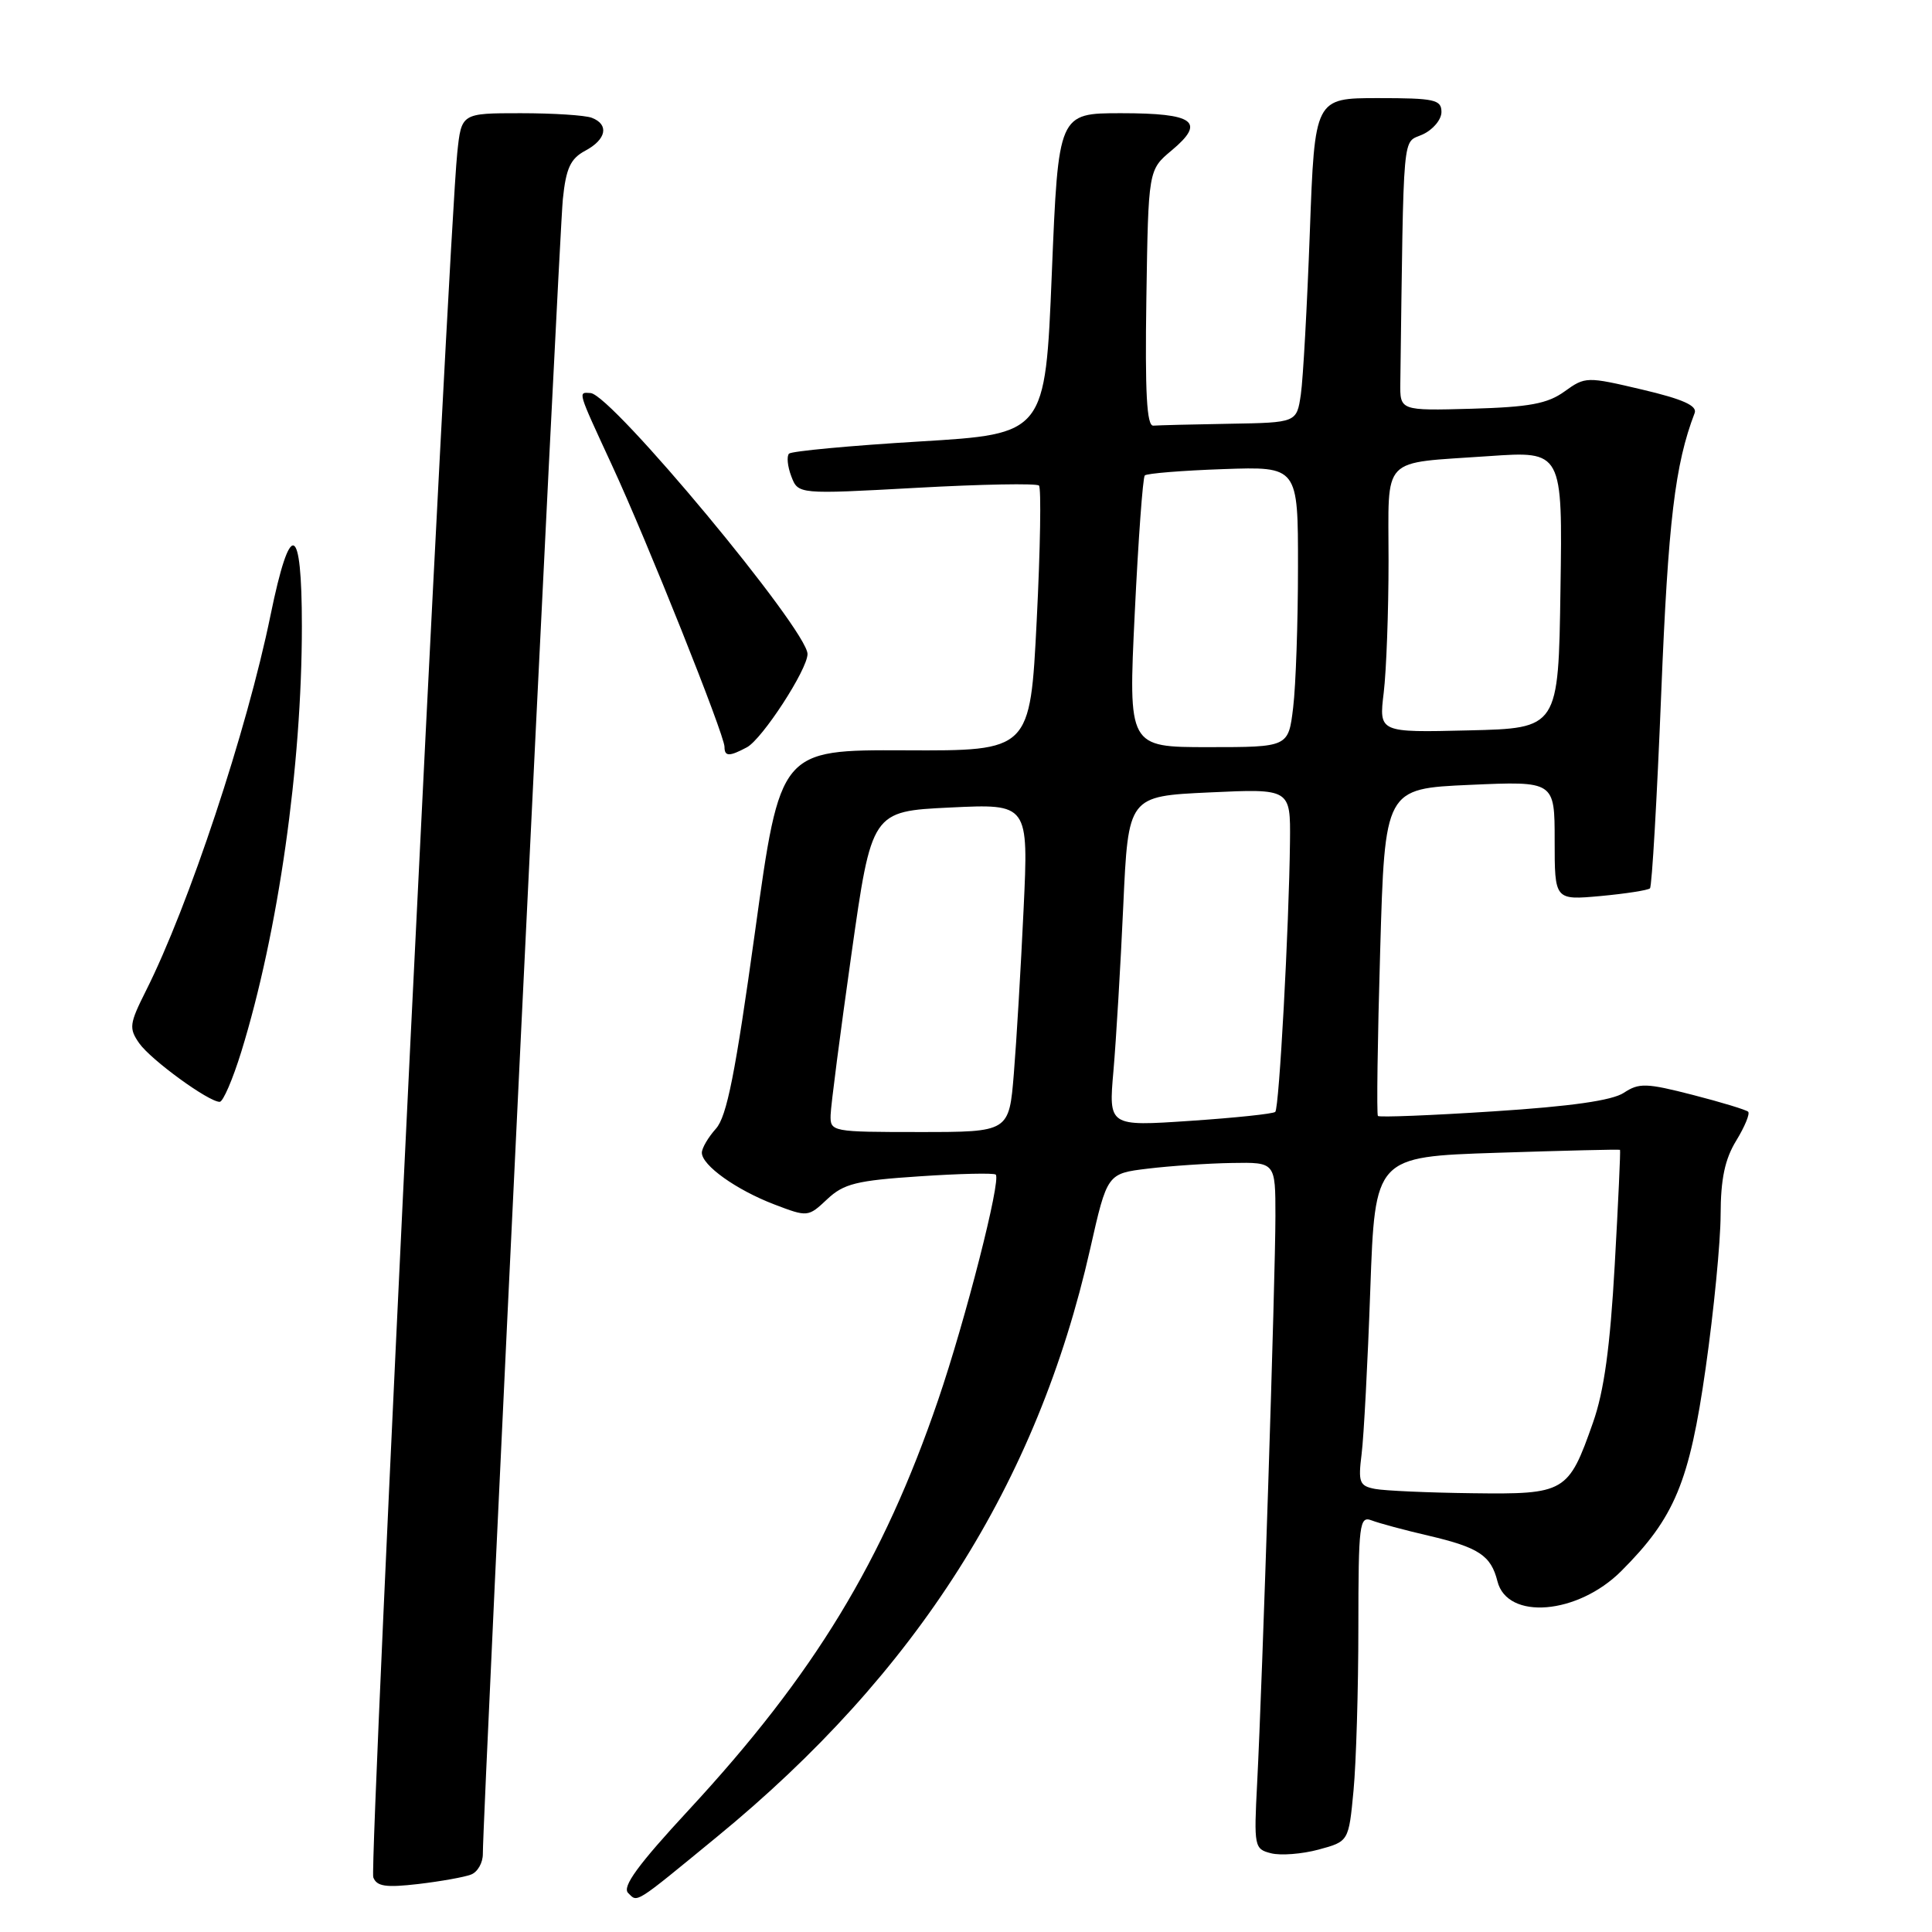 <?xml version="1.0" encoding="UTF-8" standalone="no"?>
<!DOCTYPE svg PUBLIC "-//W3C//DTD SVG 1.1//EN" "http://www.w3.org/Graphics/SVG/1.1/DTD/svg11.dtd" >
<svg xmlns="http://www.w3.org/2000/svg" xmlns:xlink="http://www.w3.org/1999/xlink" version="1.1" viewBox="0 0 256 256">
 <g >
 <path fill="currentColor"
d=" M 95.00 243.39 C 121.48 221.68 137.43 196.55 144.45 165.50 C 146.71 155.50 146.71 155.50 152.10 154.85 C 155.07 154.49 160.09 154.15 163.25 154.10 C 169.00 154.00 169.00 154.00 169.00 161.13 C 169.00 169.19 167.27 222.91 166.58 236.25 C 166.14 244.71 166.20 245.01 168.43 245.57 C 169.70 245.89 172.53 245.67 174.72 245.08 C 178.71 244.00 178.71 244.00 179.35 237.25 C 179.70 233.54 179.99 223.81 179.99 215.64 C 180.00 201.90 180.13 200.84 181.75 201.46 C 182.71 201.83 186.11 202.75 189.31 203.49 C 195.96 205.05 197.56 206.11 198.42 209.53 C 199.72 214.72 209.05 213.95 214.83 208.17 C 221.91 201.09 223.86 196.39 226.01 181.27 C 227.09 173.70 227.98 164.57 227.99 161.00 C 228.00 156.23 228.55 153.60 230.06 151.14 C 231.19 149.29 231.90 147.57 231.64 147.31 C 231.39 147.06 228.08 146.05 224.30 145.08 C 218.15 143.50 217.18 143.47 215.17 144.80 C 213.63 145.82 208.18 146.60 197.91 147.26 C 189.65 147.80 182.75 148.07 182.58 147.87 C 182.40 147.66 182.53 137.82 182.88 126.00 C 183.50 104.50 183.50 104.50 194.75 104.00 C 206.00 103.50 206.00 103.50 206.00 111.39 C 206.00 119.28 206.00 119.28 212.08 118.73 C 215.42 118.42 218.37 117.96 218.63 117.71 C 218.89 117.45 219.56 105.82 220.12 91.87 C 221.04 69.08 221.94 61.54 224.55 54.73 C 224.92 53.76 222.99 52.89 217.59 51.62 C 210.24 49.89 210.06 49.89 207.31 51.87 C 205.05 53.50 202.65 53.94 195.00 54.16 C 185.50 54.42 185.50 54.42 185.55 50.71 C 186.01 16.43 185.78 19.06 188.50 17.82 C 189.88 17.19 191.00 15.85 191.00 14.84 C 191.00 13.20 190.09 13.00 182.61 13.00 C 174.21 13.00 174.21 13.00 173.56 30.75 C 173.20 40.51 172.67 50.19 172.37 52.25 C 171.82 56.00 171.82 56.00 162.91 56.15 C 158.01 56.23 153.47 56.35 152.82 56.40 C 151.95 56.47 151.71 52.08 151.90 39.51 C 152.16 22.51 152.16 22.51 155.25 19.93 C 159.80 16.13 158.27 15.00 148.56 15.00 C 140.24 15.00 140.24 15.00 139.37 36.25 C 138.50 57.50 138.50 57.50 121.83 58.50 C 112.66 59.05 104.89 59.78 104.55 60.11 C 104.22 60.45 104.35 61.80 104.85 63.11 C 105.76 65.50 105.76 65.50 121.43 64.64 C 130.06 64.16 137.36 64.03 137.67 64.34 C 137.98 64.65 137.85 72.69 137.37 82.20 C 136.50 99.50 136.50 99.50 119.94 99.42 C 103.38 99.35 103.38 99.35 100.05 123.42 C 97.44 142.24 96.31 147.95 94.86 149.56 C 93.84 150.70 93.00 152.13 93.00 152.74 C 93.00 154.41 97.55 157.66 102.59 159.59 C 107.02 161.28 107.08 161.28 109.61 158.90 C 111.80 156.84 113.50 156.42 121.83 155.87 C 127.15 155.51 131.70 155.41 131.94 155.64 C 132.68 156.33 127.94 174.88 124.31 185.50 C 117.01 206.86 107.88 221.87 91.31 239.78 C 84.52 247.11 82.41 250.01 83.23 250.83 C 84.51 252.11 83.95 252.46 95.00 243.39 Z  M 62.41 248.39 C 63.29 248.06 63.99 246.82 63.98 245.64 C 63.95 240.89 74.08 31.13 74.58 26.39 C 75.00 22.29 75.59 21.02 77.55 19.97 C 80.35 18.48 80.74 16.50 78.42 15.61 C 77.55 15.27 73.31 15.00 68.99 15.00 C 61.14 15.00 61.14 15.00 60.59 20.25 C 59.43 31.26 48.90 247.30 49.46 248.75 C 49.92 249.97 51.12 250.14 55.44 249.64 C 58.40 249.29 61.54 248.73 62.41 248.39 Z  M 31.97 139.37 C 36.87 123.50 40.00 101.51 40.00 82.96 C 40.00 69.22 38.47 68.71 35.84 81.55 C 32.72 96.78 25.01 120.01 19.34 131.28 C 17.14 135.66 17.06 136.25 18.45 138.24 C 20.00 140.44 27.63 146.00 29.11 146.00 C 29.56 146.00 30.84 143.02 31.97 139.37 Z  M 98.97 99.02 C 101.01 97.92 107.00 88.71 107.00 86.66 C 107.00 83.48 81.04 52.25 78.25 52.08 C 76.56 51.97 76.47 51.65 81.09 61.65 C 85.72 71.64 96.00 97.38 96.00 98.96 C 96.00 100.26 96.63 100.27 98.97 99.02 Z  M 182.20 197.29 C 180.13 196.89 179.95 196.43 180.42 192.67 C 180.71 190.38 181.23 180.57 181.57 170.89 C 182.20 153.28 182.20 153.28 198.35 152.75 C 207.23 152.46 214.57 152.28 214.66 152.36 C 214.74 152.44 214.43 159.30 213.96 167.61 C 213.35 178.48 212.55 184.34 211.08 188.50 C 207.82 197.78 207.41 198.02 195.10 197.86 C 189.27 197.79 183.47 197.53 182.20 197.29 Z  M 110.06 147.75 C 110.09 146.51 111.33 136.95 112.81 126.50 C 115.50 107.50 115.50 107.50 125.90 107.00 C 136.29 106.50 136.29 106.50 135.63 120.50 C 135.27 128.20 134.69 137.99 134.34 142.25 C 133.71 150.00 133.71 150.00 121.86 150.00 C 110.21 150.00 110.00 149.96 110.06 147.75 Z  M 147.54 141.87 C 147.89 137.82 148.48 127.97 148.84 120.00 C 149.50 105.50 149.50 105.50 160.25 105.00 C 171.00 104.50 171.00 104.50 170.93 111.50 C 170.80 122.88 169.50 146.83 168.98 147.33 C 168.72 147.59 163.64 148.12 157.70 148.52 C 146.89 149.25 146.89 149.25 147.54 141.87 Z  M 150.36 81.25 C 150.83 71.49 151.43 63.27 151.69 63.00 C 151.95 62.73 156.63 62.35 162.08 62.16 C 172.00 61.81 172.00 61.81 171.99 75.16 C 171.99 82.50 171.70 90.86 171.35 93.75 C 170.72 99.00 170.72 99.00 160.11 99.00 C 149.50 99.00 149.50 99.00 150.36 81.25 Z  M 183.35 91.78 C 183.70 88.88 183.99 81.02 183.99 74.32 C 184.00 60.16 182.76 61.46 197.27 60.44 C 207.05 59.76 207.05 59.76 206.77 78.13 C 206.50 96.50 206.50 96.50 194.61 96.78 C 182.71 97.07 182.71 97.07 183.35 91.78 Z "/>
</g>
</svg>